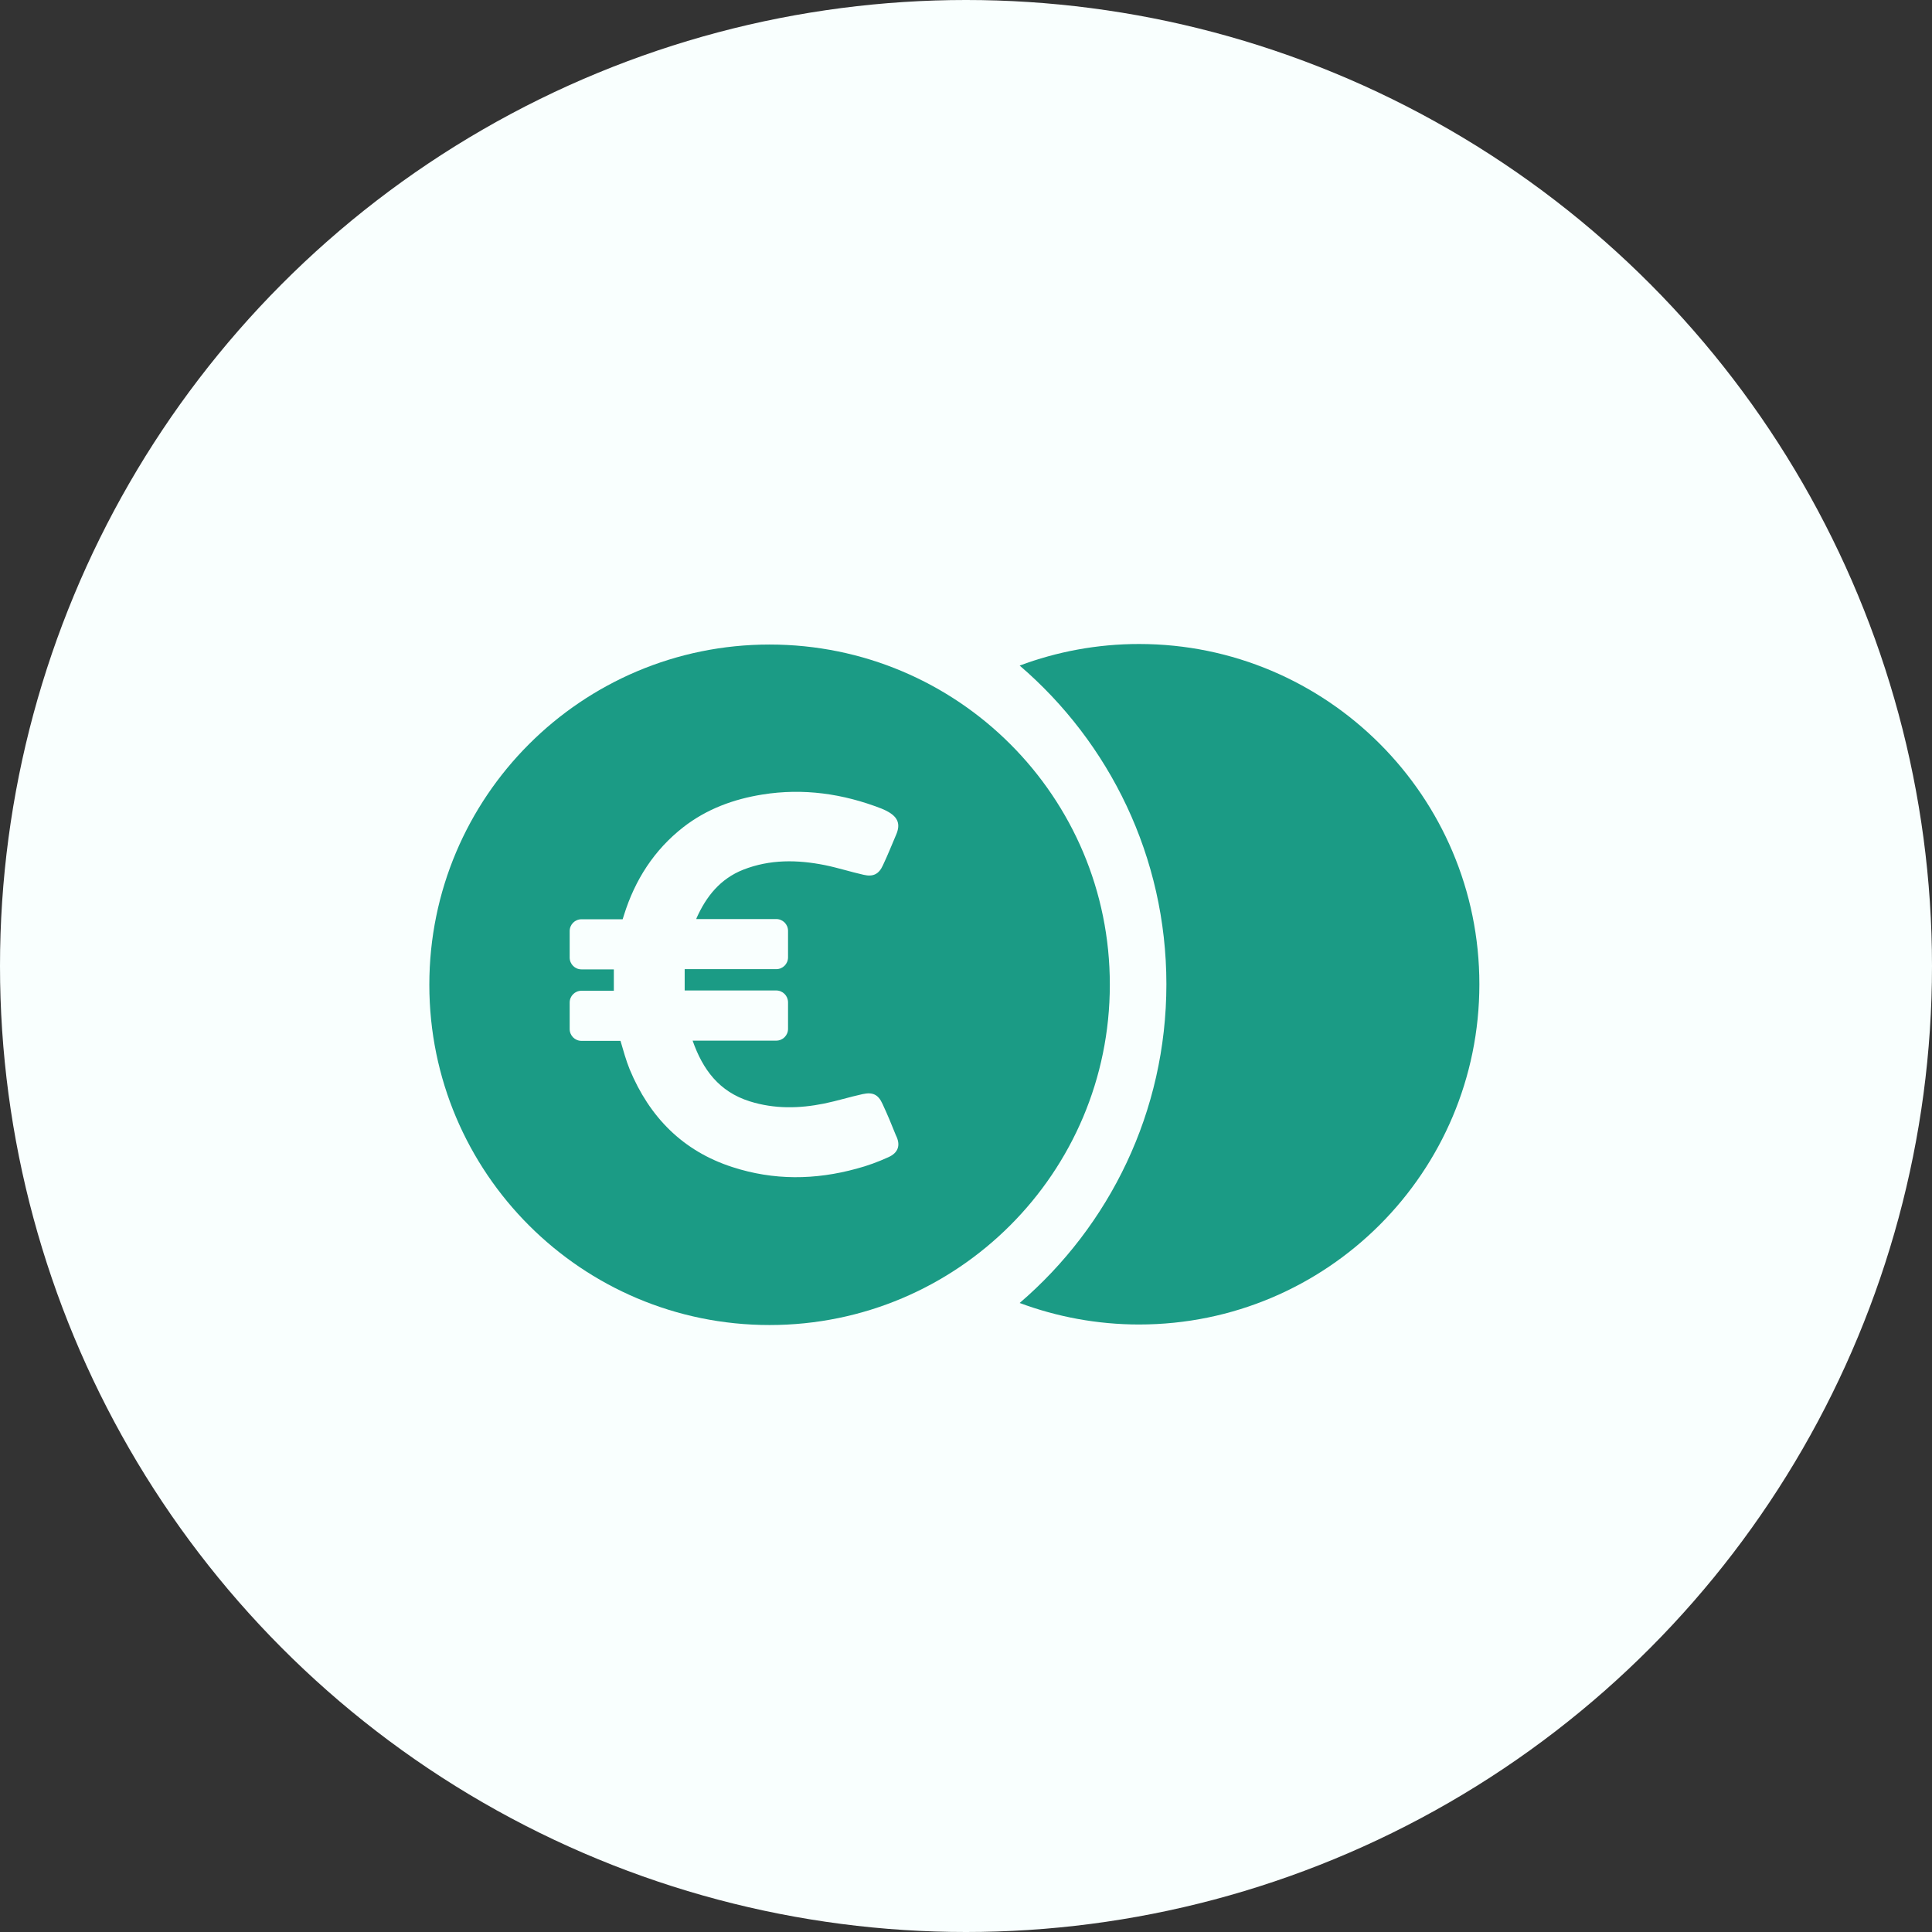 <svg width="36" height="36" viewBox="0 0 36 36" fill="none" xmlns="http://www.w3.org/2000/svg">
<rect x="0" y="0" width="36" height="36" fill="#333333" stroke="none"/>
<circle cx="18" cy="18" r="18" fill="#F9FFFE"/>
<path d="M21.225 12C20.443 12 19.693 12.143 19 12.402C20.672 13.836 21.734 15.967 21.734 18.34C21.734 20.717 20.672 22.844 19 24.279C19.693 24.537 20.443 24.68 21.225 24.68C24.73 24.68 27.566 21.84 27.566 18.34C27.566 14.84 24.725 12 21.225 12Z" fill="#1B9B85"/>
<path d="M14.34 12.01C10.84 12.01 8 14.846 8 18.35C8 21.854 10.84 24.69 14.34 24.69C17.844 24.69 20.68 21.85 20.68 18.35C20.684 14.846 17.844 12.01 14.34 12.01ZM16.553 21.563C16.365 21.649 16.164 21.723 15.963 21.776C15.188 21.989 14.418 21.997 13.648 21.747C12.721 21.448 12.102 20.813 11.734 19.928C11.664 19.756 11.615 19.575 11.562 19.395H10.836C10.713 19.395 10.615 19.297 10.615 19.174V18.682C10.615 18.559 10.713 18.461 10.836 18.461H11.438C11.438 18.325 11.438 18.194 11.438 18.063H10.836C10.713 18.063 10.615 17.965 10.615 17.842V17.35C10.615 17.227 10.713 17.129 10.836 17.129H11.602L11.627 17.051C11.832 16.395 12.188 15.838 12.734 15.412C13.168 15.075 13.668 14.891 14.205 14.805C14.971 14.682 15.709 14.789 16.426 15.067C16.471 15.084 16.516 15.108 16.561 15.133C16.734 15.235 16.779 15.362 16.701 15.547C16.619 15.739 16.541 15.936 16.451 16.125C16.377 16.288 16.27 16.342 16.094 16.301C15.852 16.247 15.615 16.17 15.369 16.12C14.857 16.018 14.348 16.01 13.848 16.206C13.422 16.375 13.16 16.702 12.979 17.108C12.979 17.112 12.975 17.116 12.975 17.125H14.463C14.586 17.125 14.684 17.223 14.684 17.346V17.838C14.684 17.961 14.586 18.059 14.463 18.059H12.758C12.758 18.19 12.758 18.321 12.758 18.456H14.463C14.586 18.456 14.684 18.555 14.684 18.678V19.17C14.684 19.293 14.586 19.391 14.463 19.391H12.906C13.094 19.928 13.398 20.342 13.971 20.522C14.43 20.666 14.893 20.657 15.357 20.563C15.598 20.514 15.832 20.44 16.074 20.387C16.262 20.346 16.365 20.395 16.443 20.567C16.533 20.76 16.615 20.956 16.693 21.153C16.787 21.338 16.738 21.481 16.553 21.563Z" fill="#1B9B85"/>
</svg>
